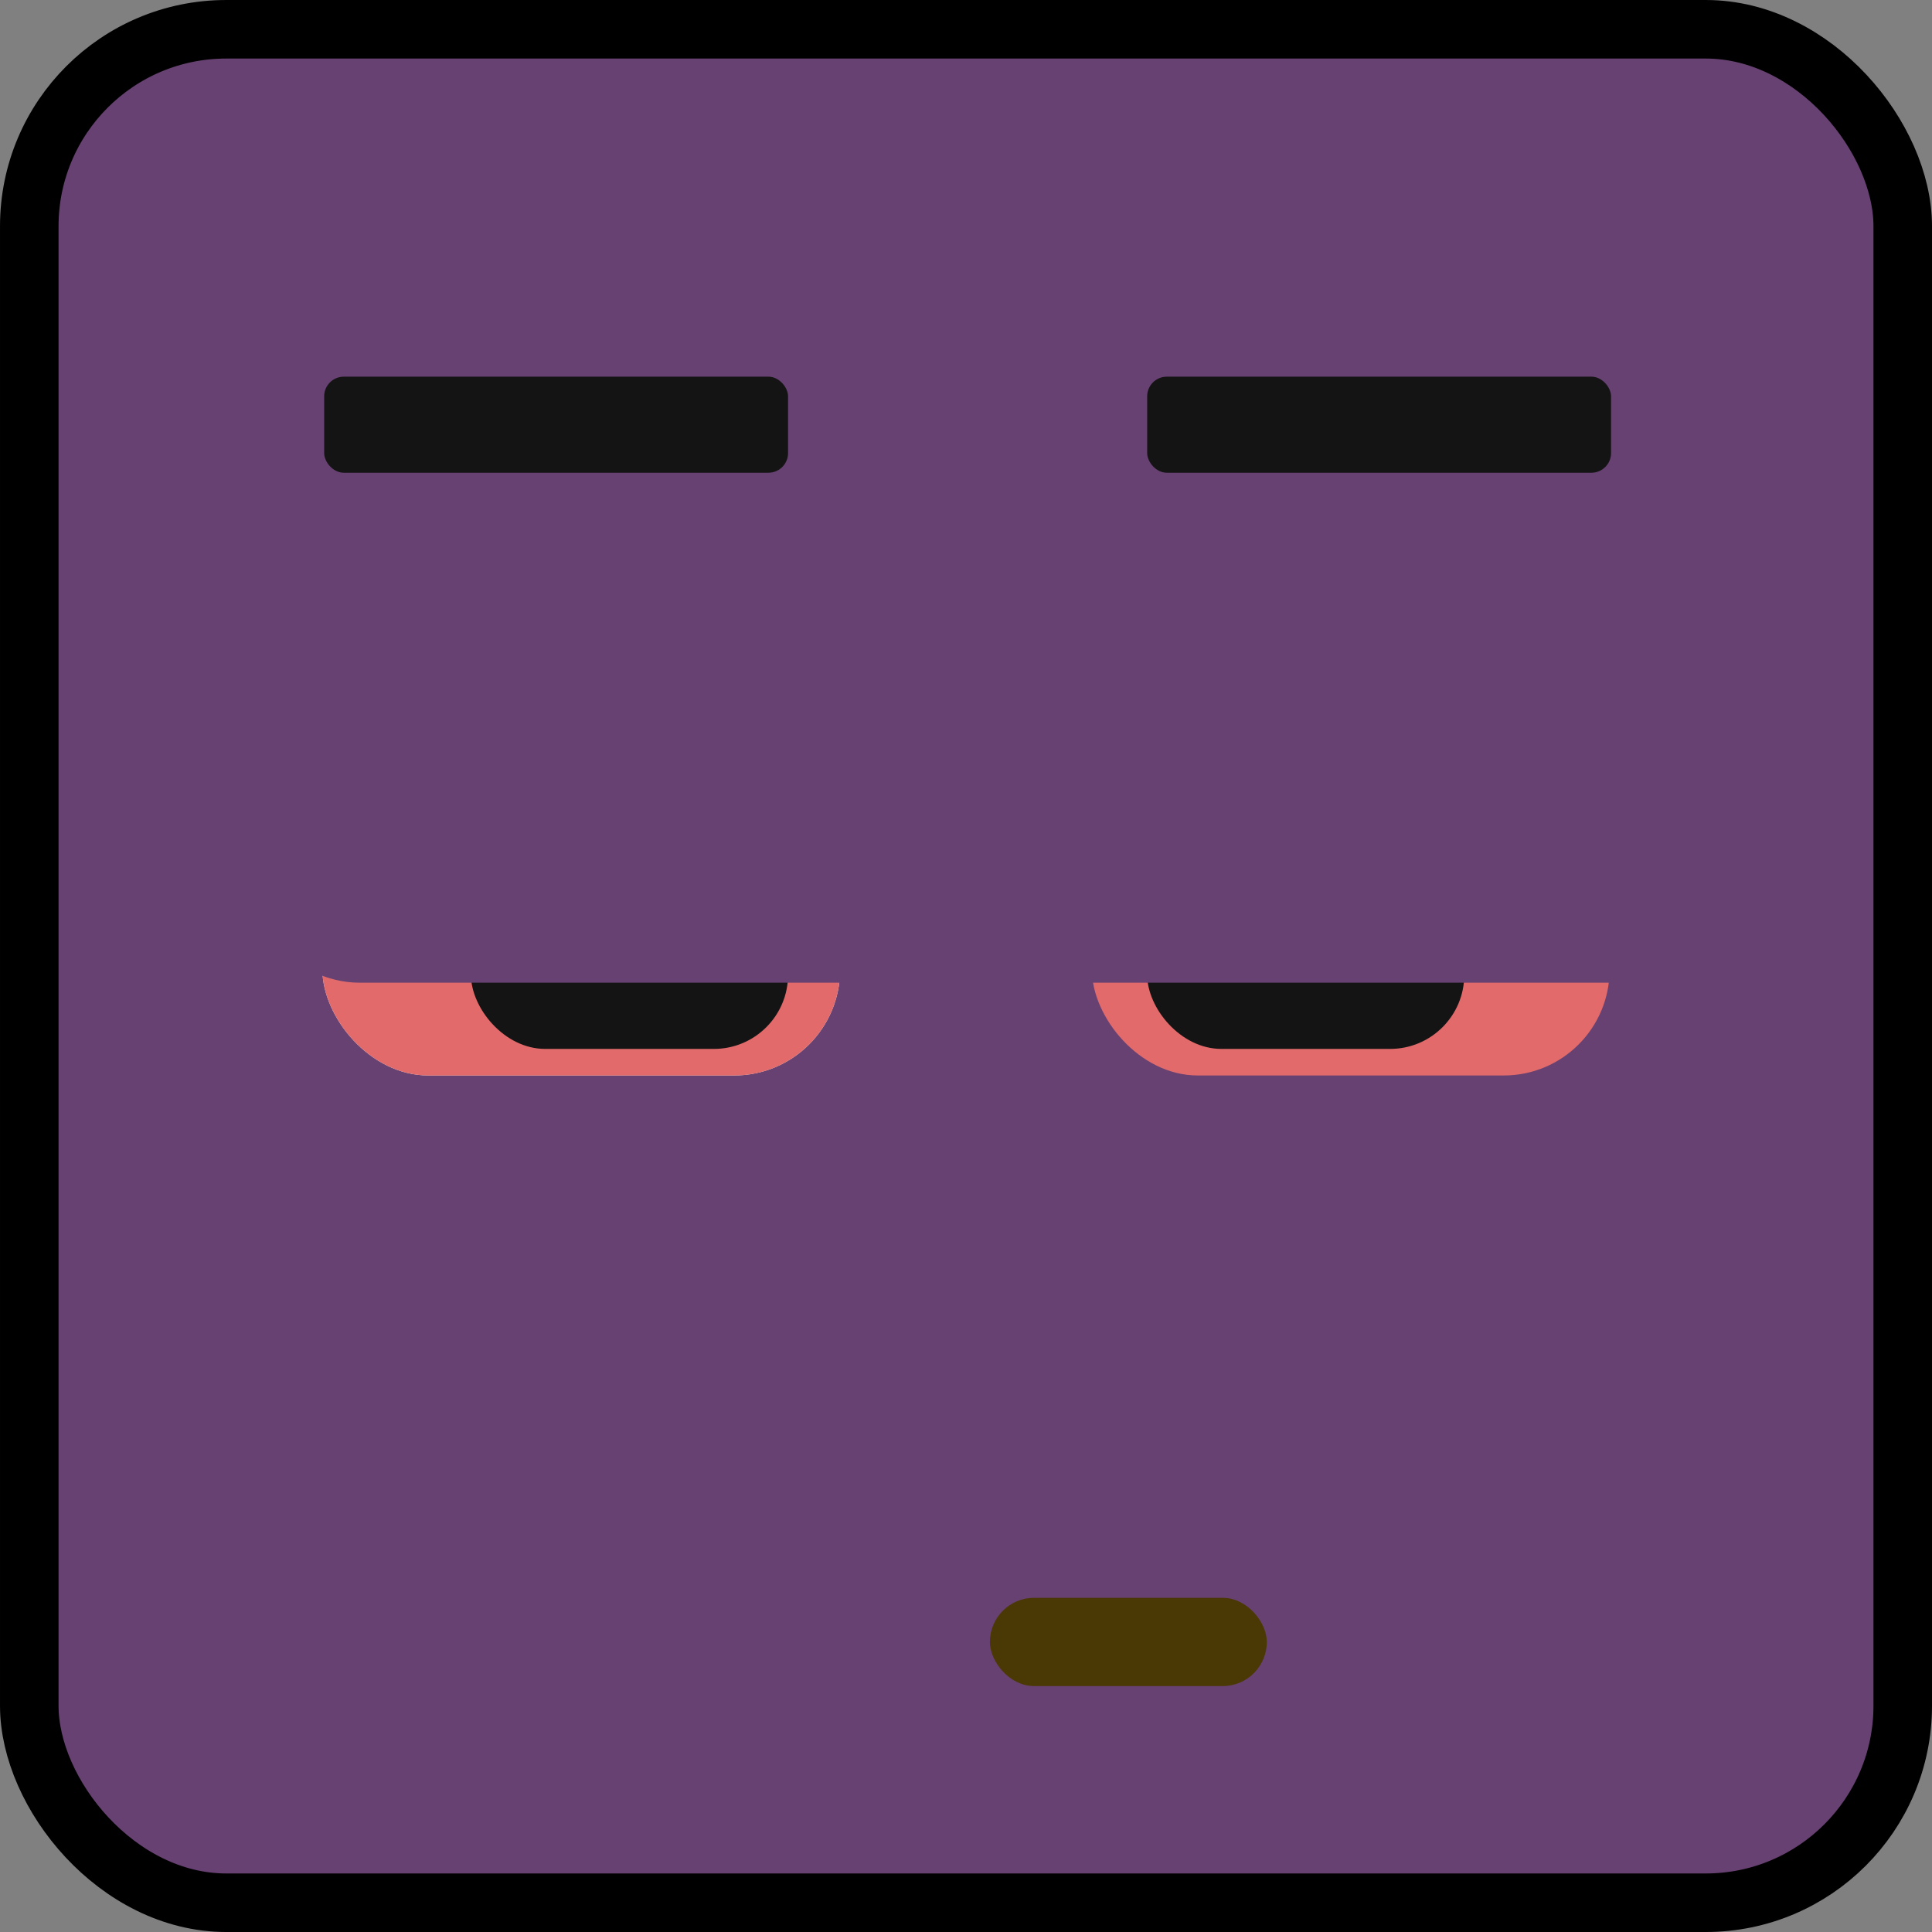 <?xml version="1.0" encoding="UTF-8" standalone="no"?>
<!-- Created with Inkscape (http://www.inkscape.org/) -->

<svg
   xmlns:dc="http://purl.org/dc/elements/1.1/"
   xmlns:cc="http://creativecommons.org/ns#"
   xmlns:rdf="http://www.w3.org/1999/02/22-rdf-syntax-ns#"
   xmlns:svg="http://www.w3.org/2000/svg"
   xmlns="http://www.w3.org/2000/svg"
   xmlns:sodipodi="http://sodipodi.sourceforge.net/DTD/sodipodi-0.dtd"
   xmlns:inkscape="http://www.inkscape.org/namespaces/inkscape"
   width="512"
   height="512"
   viewBox="0 0 135.467 135.467"
   version="1.1"
   id="svg8"
   inkscape:version="0.92+devel unknown"
   sodipodi:docname="Sono.svg">
  <rect x="0" y="0" width="135.467" height="135.467" fill="#808080" stroke="none"/>
  <defs
     id="defs2" />
  <sodipodi:namedview
     id="base"
     pagecolor="#ffffff"
     bordercolor="#666666"
     borderopacity="1.0"
     inkscape:pageopacity="0.0"
     inkscape:pageshadow="2"
     inkscape:zoom="0.49497475"
     inkscape:cx="-42.136049"
     inkscape:cy="114.05151"
     inkscape:document-units="mm"
     inkscape:current-layer="layer4"
     inkscape:document-rotation="0"
     showgrid="false"
     units="px"
     inkscape:window-width="1366"
     inkscape:window-height="671"
     inkscape:window-x="0"
     inkscape:window-y="0"
     inkscape:window-maximized="1" />
  <g
     inkscape:label="Body"
     inkscape:groupmode="layer"
     id="layer1"
     transform="translate(0,-161.533)">
    <rect
       style="opacity:1;vector-effect:none;fill:#674172;fill-opacity:1;stroke:#000000;stroke-width:4.105;stroke-miterlimit:4;stroke-dasharray:none;stroke-opacity:1"
       id="rect26"
       width="131.362"
       height="131.362"
       x="2.053"
       y="163.586"
       ry="13.81" />
  </g>
  <g
     inkscape:groupmode="layer"
     id="layer2"
     inkscape:label="Eyes"
     style="display:inline">
    <rect
       style="opacity:1;vector-effect:none;fill:#ececec;fill-opacity:1;stroke:none;stroke-width:1.134;stroke-miterlimit:4;stroke-dasharray:none;stroke-opacity:1"
       id="rect26-3-3"
       width="36.299"
       height="36.299"
       x="22.606"
       y="39.111"
       ry="7.422" />
    <rect
       style="opacity:1;vector-effect:none;fill:#e26a6a;fill-opacity:1;stroke:none;stroke-width:1.134;stroke-miterlimit:4;stroke-dasharray:none;stroke-opacity:1"
       id="rect26-3-3-6"
       width="36.299"
       height="36.299"
       x="76.562"
       y="39.111"
       ry="7.422" />
    <rect
       style="opacity:1;vector-effect:none;fill:#e26a6a;fill-opacity:1;stroke:none;stroke-width:1.134;stroke-miterlimit:4;stroke-dasharray:none;stroke-opacity:1"
       id="rect26-3-3-2"
       width="36.299"
       height="36.299"
       x="22.606"
       y="39.111"
       ry="7.422" />
  </g>
  <g
     inkscape:groupmode="layer"
     id="layer3"
     inkscape:label="Pupila">
    <rect
       style="display:inline;opacity:1;vector-effect:none;fill:#141414;fill-opacity:1;stroke:none;stroke-width:0.743;stroke-linecap:butt;stroke-linejoin:miter;stroke-miterlimit:4;stroke-dasharray:none;stroke-dashoffset:0;stroke-opacity:1"
       id="rect26-3-3-2-2"
       width="22.234"
       height="25.441"
       x="33.022"
       y="48.106"
       ry="5.202" />
    <rect
       style="display:inline;opacity:1;vector-effect:none;fill:#141414;fill-opacity:1;stroke:none;stroke-width:0.743;stroke-linecap:butt;stroke-linejoin:miter;stroke-miterlimit:4;stroke-dasharray:none;stroke-dashoffset:0;stroke-opacity:1"
       id="rect26-3-3-2-2-0"
       width="22.234"
       height="25.441"
       x="80.437"
       y="48.106"
       ry="5.202" />
  </g>
  <g
     inkscape:groupmode="layer"
     id="layer4"
     inkscape:label="Sombra">
    <rect
       style="display:inline;opacity:1;vector-effect:none;fill:#674172;fill-opacity:1;stroke:none;stroke-width:1.576;stroke-miterlimit:4;stroke-dasharray:none;stroke-opacity:1"
       id="rect26-3-3-2-2-0-0-2"
       width="60.038"
       height="42.352"
       x="16.568"
       y="26.553"
       ry="8.659" />
    <rect
       style="display:inline;opacity:1;vector-effect:none;fill:#141414;fill-opacity:1;stroke:none;stroke-width:0.463;stroke-linecap:butt;stroke-linejoin:miter;stroke-miterlimit:4;stroke-dasharray:none;stroke-dashoffset:0;stroke-opacity:1"
       id="rect26-3-3-2-2-0-0-5"
       width="32.526"
       height="6.736"
       x="22.73"
       y="26.411"
       ry="1.377" />
    <rect
       style="display:inline;opacity:1;vector-effect:none;fill:#674172;fill-opacity:1;stroke:none;stroke-width:1.396;stroke-miterlimit:4;stroke-dasharray:none;stroke-opacity:1"
       id="rect26-3-3-2-2-0-0-2-6"
       width="58.446"
       height="34.145"
       x="63.25"
       y="34.76"
       ry="6.981" />
    <rect
       style="display:inline;opacity:1;vector-effect:none;fill:#141414;fill-opacity:1;stroke:none;stroke-width:0.463;stroke-miterlimit:4;stroke-dasharray:none;stroke-opacity:1"
       id="rect26-3-3-2-2-0-0-5-9"
       width="32.526"
       height="6.736"
       x="80.437"
       y="26.411"
       ry="1.377" />
  </g>
  <g
     inkscape:groupmode="layer"
     id="layer5"
     inkscape:label="Boca"
     style="opacity:1">
    <rect
       style="opacity:1;vector-effect:none;fill:#493800;fill-opacity:0.953;stroke:none;stroke-width:0.226;stroke-linecap:butt;stroke-linejoin:miter;stroke-miterlimit:4;stroke-dasharray:none;stroke-dashoffset:0;stroke-opacity:1"
       id="rect4522"
       width="19.417"
       height="6.189"
       x="69.409"
       y="112.035"
       ry="3.094" />
  </g>
</svg>
